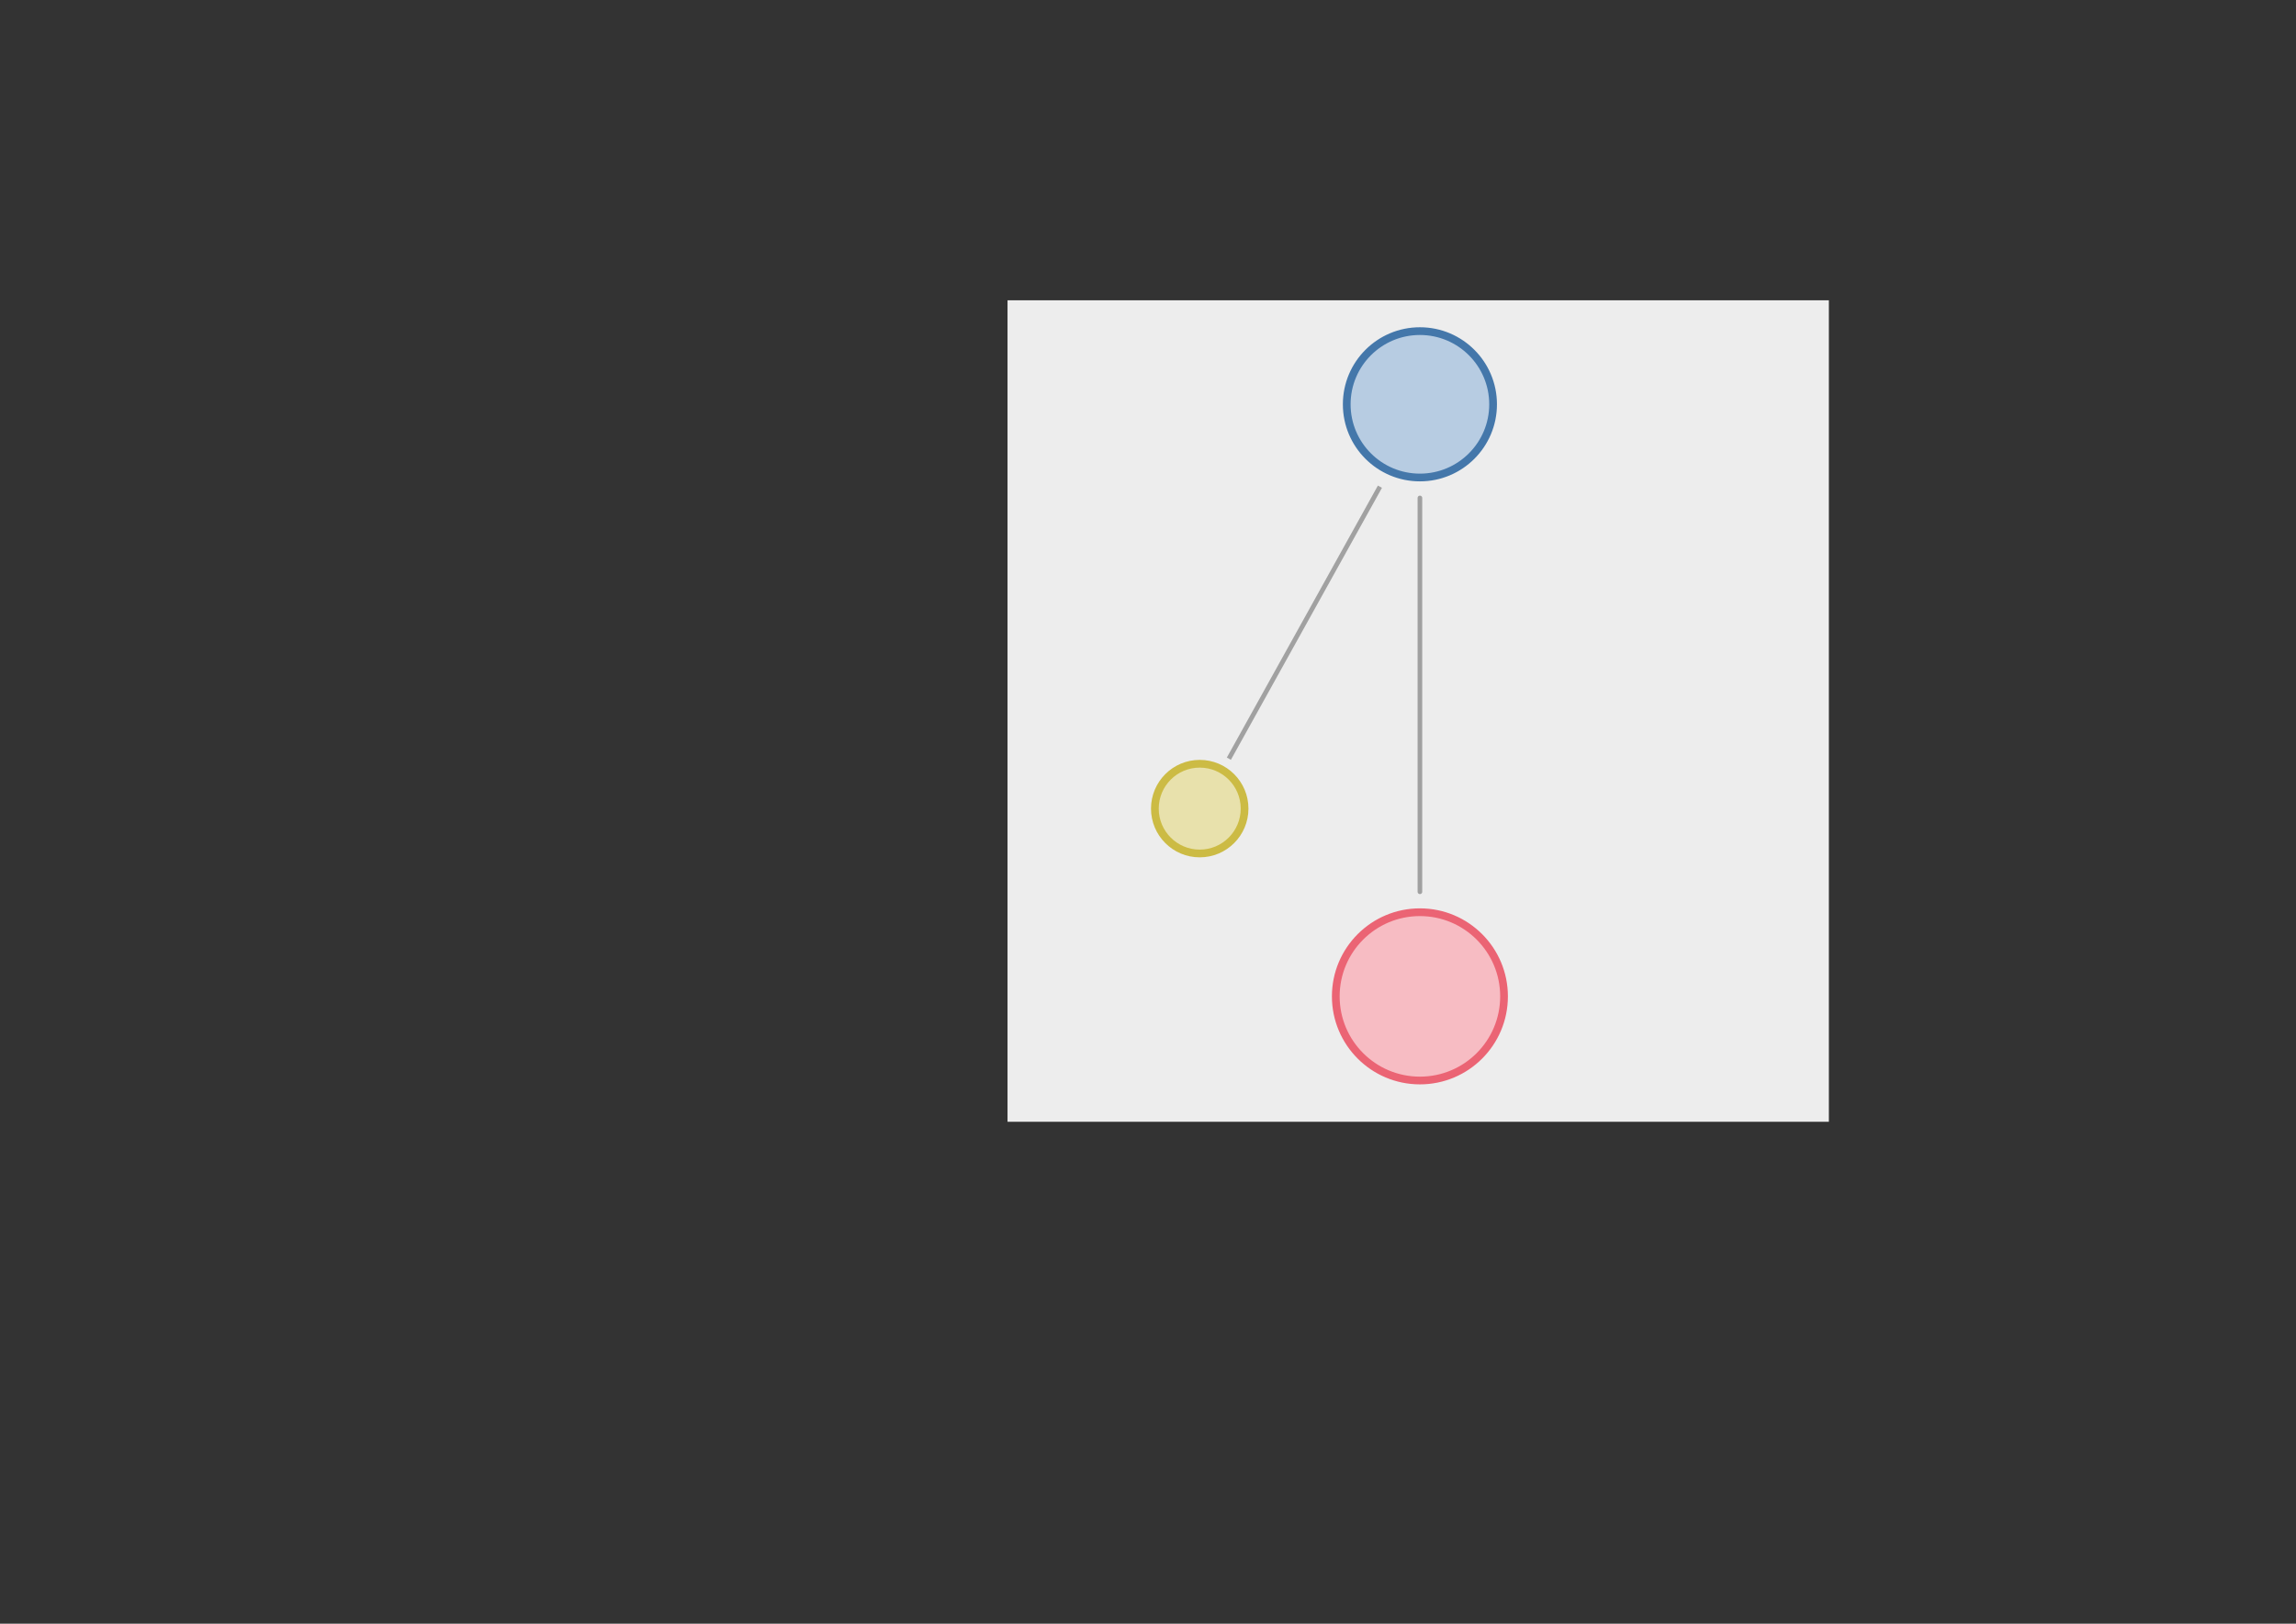 <?xml version="1.0" encoding="UTF-8" standalone="no"?>
<!-- Created with Inkscape (http://www.inkscape.org/) -->

<svg
   width="297mm"
   height="210mm"
   viewBox="0 0 297 210"
   version="1.1"
   id="svg1"
   inkscape:version="1.3.2 (091e20e, 2023-11-25)"
   sodipodi:docname="logo.svg"
   inkscape:export-filename="logo.png"
   inkscape:export-xdpi="600"
   inkscape:export-ydpi="600"
   xmlns:inkscape="http://www.inkscape.org/namespaces/inkscape"
   xmlns:sodipodi="http://sodipodi.sourceforge.net/DTD/sodipodi-0.dtd"
   xmlns="http://www.w3.org/2000/svg"
   xmlns:svg="http://www.w3.org/2000/svg">
  <rect x="0" y="0" width="297" height="210" fill="#333333" stroke="none"/>
  <sodipodi:namedview
     id="namedview1"
     pagecolor="#ffffff"
     bordercolor="#eeeeee"
     borderopacity="1"
     inkscape:showpageshadow="0"
     inkscape:pageopacity="0"
     inkscape:pagecheckerboard="0"
     inkscape:deskcolor="#d1d1d1"
     inkscape:document-units="mm"
     inkscape:zoom="1.1054799"
     inkscape:cx="587.97995"
     inkscape:cy="374.0457"
     inkscape:window-width="1512"
     inkscape:window-height="888"
     inkscape:window-x="0"
     inkscape:window-y="38"
     inkscape:window-maximized="0"
     inkscape:current-layer="layer1" />
  <defs
     id="defs1" />
  <g
     inkscape:label="Layer 1"
     inkscape:groupmode="layer"
     id="layer1">
    <rect
       style="fill:#ededed;fill-opacity:1;stroke:none;stroke-width:0.45;stroke-linecap:round;stroke-linejoin:bevel"
       id="rect1"
       width="106.245"
       height="106.245"
       x="130.329"
       y="38.838" />
    <circle
       style="fill:#f7bcc3;fill-opacity:1;stroke:#eb6474;stroke-width:1;stroke-linecap:round;stroke-linejoin:bevel;stroke-dasharray:none;stroke-opacity:1"
       id="path2"
       cx="183.673"
       cy="128.864"
       r="10.883" />
    <circle
       style="fill:#e8e1ac;fill-opacity:1;stroke:#ccbb44;stroke-width:1;stroke-linecap:round;stroke-linejoin:bevel;stroke-dasharray:none;stroke-opacity:1"
       id="path3"
       cx="155.191"
       cy="104.581"
       r="5.802" />
    <path
       style="fill:none;stroke:#a1a1a1;stroke-width:0.6;stroke-linecap:butt;stroke-linejoin:miter;stroke-dasharray:none;stroke-opacity:1"
       d="M 178.501,62.946 158.961,98.124"
       id="path7"
       sodipodi:nodetypes="cc" />
    <circle
       style="fill:#b7cce2;fill-opacity:1;stroke:#4477aa;stroke-width:1;stroke-linecap:round;stroke-linejoin:bevel;stroke-dasharray:none;stroke-opacity:1"
       id="path9"
       cx="183.673"
       cy="52.291"
       r="9.466" />
    <path
       style="fill:none;stroke:#a0a0a0;stroke-width:0.6;stroke-linecap:round;stroke-linejoin:miter;stroke-dasharray:none;stroke-opacity:1"
       d="M 183.673,115.336 V 64.402"
       id="path10" />
  </g>
</svg>
